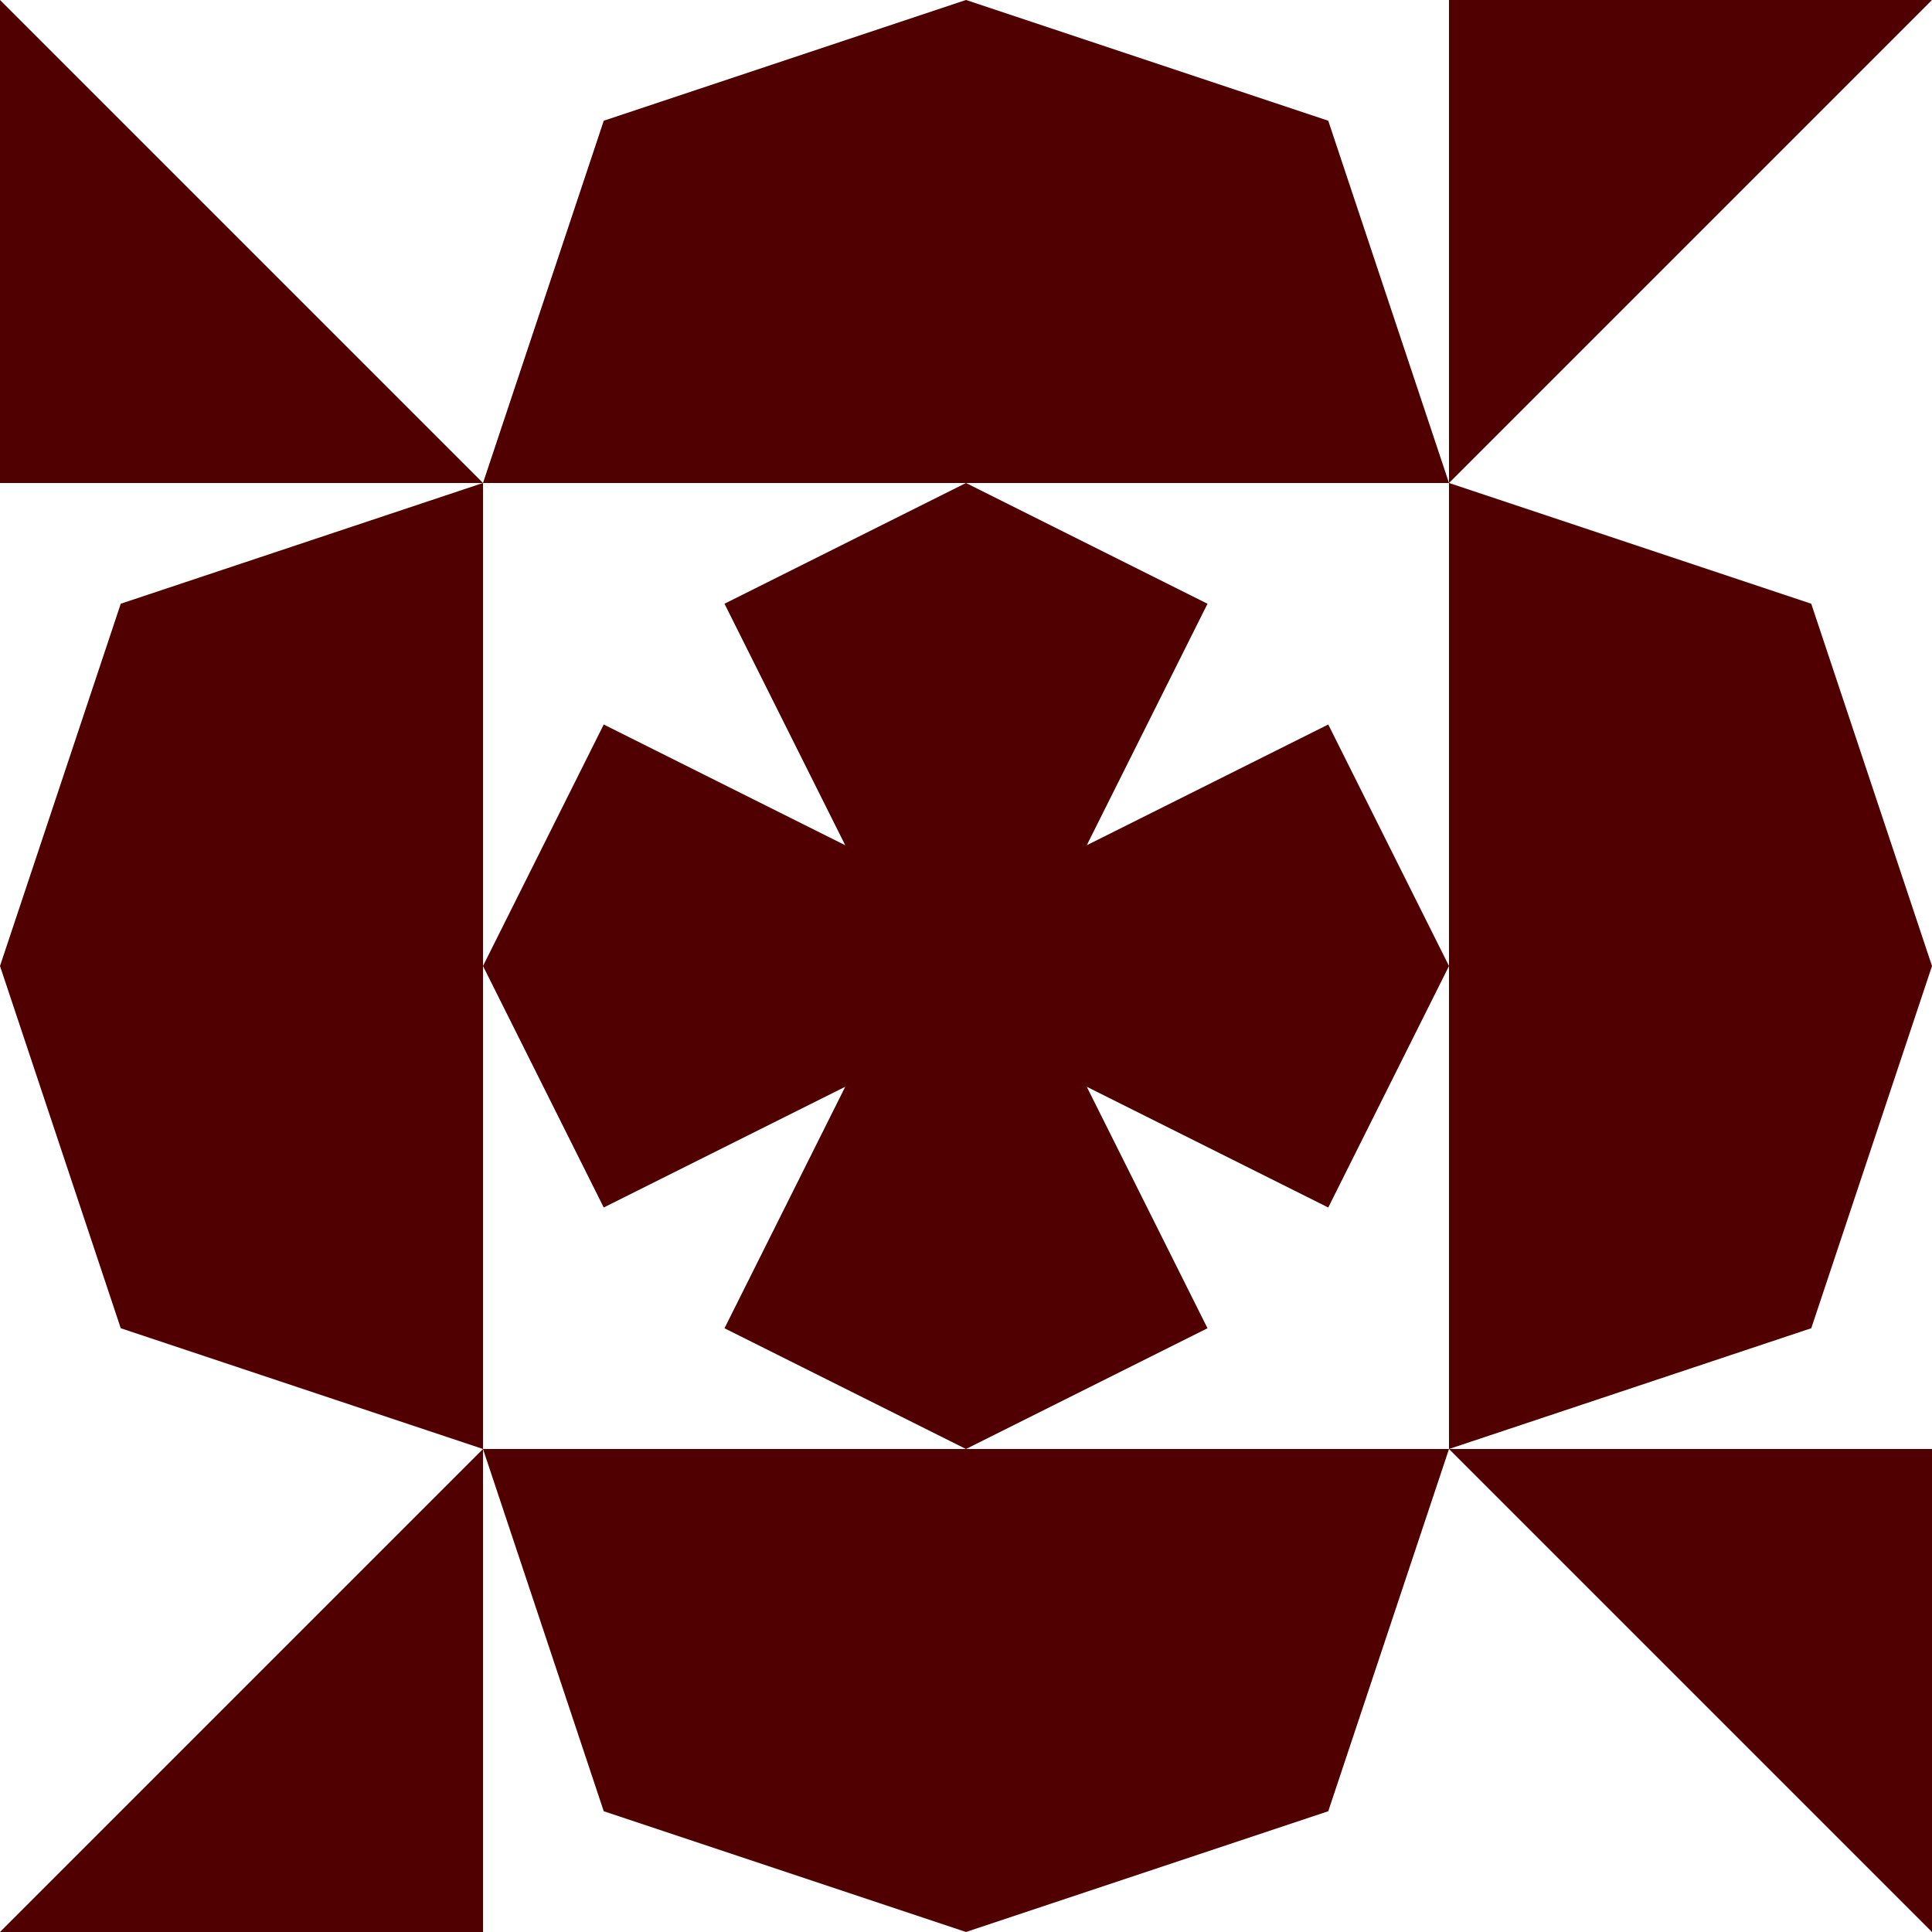 <?xml version="1.0" standalone="no"?>
<!DOCTYPE svg PUBLIC
   "-//W3C//DTD SVG 1.1/EN"
   "http://www.w3.org/Graphics/SVG/1.1/DTD/svg11.dtd">

<svg width="480" height="480" version="1.1"
     xmlns="http://www.w3.org/2000/svg">
  <title>a boring SVG shape</title>
  <desc>
    Lua generator commit: 2472d776
    Generated from hex: 50075dd3 bacbacbf
    1 1 shape=4 turn=2 invert=1
    2 1 shape=4 turn=3 invert=1
    2 2 shape=4 turn=4 invert=1
    1 2 shape=4 turn=5 invert=1
    0 0 shape=12 turn=1 invert=1
    3 0 shape=12 turn=2 invert=1
    3 3 shape=12 turn=3 invert=1
    0 3 shape=12 turn=4 invert=1
    1 0 shape=14 turn=0 invert=1
    2 0 shape=14 turn=1 invert=1
    3 1 shape=14 turn=1 invert=1
    3 2 shape=14 turn=2 invert=1
    2 3 shape=14 turn=2 invert=1
    1 3 shape=14 turn=3 invert=1
    0 2 shape=14 turn=3 invert=1
    0 1 shape=14 turn=0 invert=1
  </desc>
  <path d="M 120 240 L 120 120 L 240 120 L 180 150 L 210 210 L 150 180 Z M 240 240 L 240 120 L 120 120 L 120 240 Z" fill="#500000" />
  <path d="M 240 120 L 360 120 L 360 240 L 330 180 L 270 210 L 300 150 Z M 240 240 L 360 240 L 360 120 L 240 120 Z" fill="#500000" />
  <path d="M 360 240 L 360 360 L 240 360 L 300 330 L 270 270 L 330 300 Z M 240 240 L 240 360 L 360 360 L 360 240 Z" fill="#500000" />
  <path d="M 240 360 L 120 360 L 120 240 L 150 300 L 210 270 L 180 330 Z M 240 240 L 120 240 L 120 360 L 240 360 Z" fill="#500000" />
  <path d="M 120 0 L 120 120 L 0 0 Z M 120 0 L 0 0 L 0 120 L 120 120 Z" fill="#500000" />
  <path d="M 480 120 L 360 120 L 480 0 Z M 480 120 L 480 0 L 360 0 L 360 120 Z" fill="#500000" />
  <path d="M 360 480 L 360 360 L 480 480 Z M 360 480 L 480 480 L 480 360 L 360 360 Z" fill="#500000" />
  <path d="M 0 360 L 120 360 L 0 480 Z M 0 360 L 0 480 L 120 480 L 120 360 Z" fill="#500000" />
  <path d="M 120 0 L 240 0 L 150 30 L 120 120 Z M 120 0 L 120 120 L 240 120 L 240 0 Z" fill="#500000" />
  <path d="M 360 0 L 360 120 L 330 30 L 240 0 Z M 360 0 L 240 0 L 240 120 L 360 120 Z" fill="#500000" />
  <path d="M 480 120 L 480 240 L 450 150 L 360 120 Z M 480 120 L 360 120 L 360 240 L 480 240 Z" fill="#500000" />
  <path d="M 480 360 L 360 360 L 450 330 L 480 240 Z M 480 360 L 480 240 L 360 240 L 360 360 Z" fill="#500000" />
  <path d="M 360 480 L 240 480 L 330 450 L 360 360 Z M 360 480 L 360 360 L 240 360 L 240 480 Z" fill="#500000" />
  <path d="M 120 480 L 120 360 L 150 450 L 240 480 Z M 120 480 L 240 480 L 240 360 L 120 360 Z" fill="#500000" />
  <path d="M 0 360 L 0 240 L 30 330 L 120 360 Z M 0 360 L 120 360 L 120 240 L 0 240 Z" fill="#500000" />
  <path d="M 0 120 L 120 120 L 30 150 L 0 240 Z M 0 120 L 0 240 L 120 240 L 120 120 Z" fill="#500000" />
</svg>
